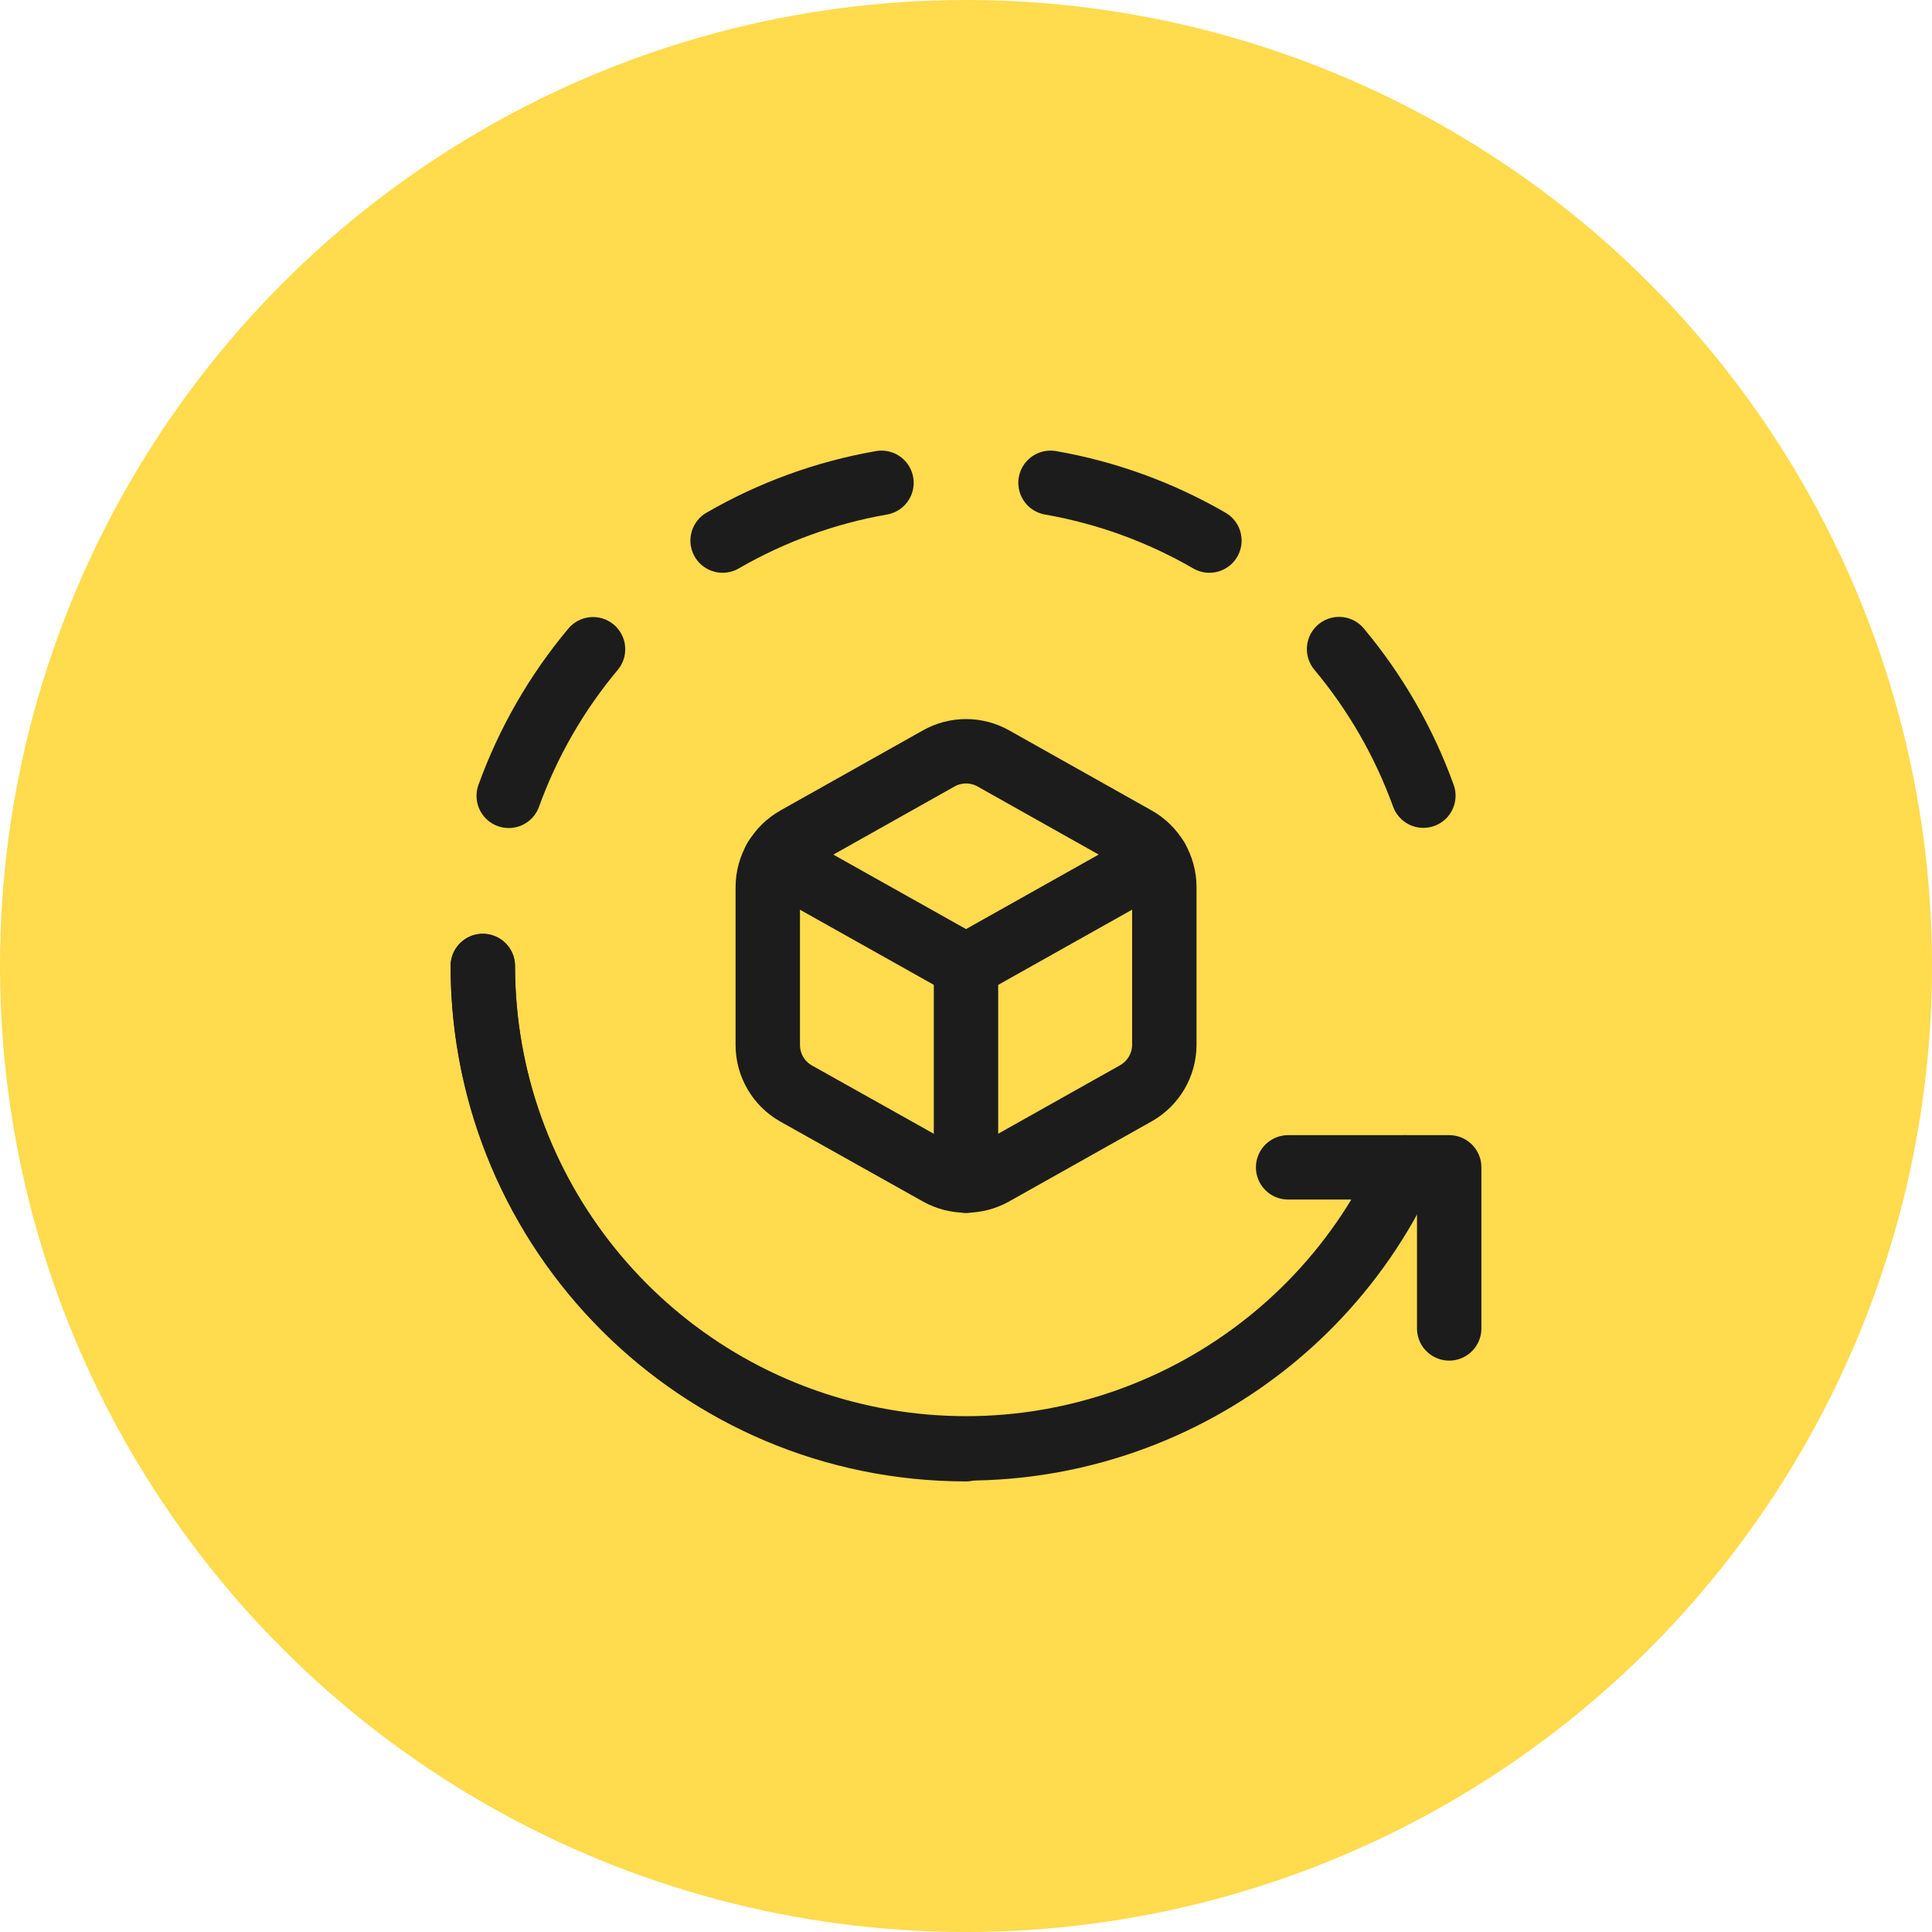 <svg width="60" height="60" viewBox="0 0 60 60" fill="none" xmlns="http://www.w3.org/2000/svg">
<circle cx="30" cy="30" r="30" fill="#FFDB4D"/>
<path d="M40.004 36.253H45.006V41.255" stroke="#1C1C1C" stroke-width="2" stroke-linecap="round" stroke-linejoin="round"/>
<path d="M37.559 16.788C36.032 15.905 34.362 15.297 32.625 14.994" stroke="#1C1C1C" stroke-width="2" stroke-linecap="round" stroke-linejoin="round"/>
<path d="M44.204 24.71C43.603 23.051 42.717 21.511 41.586 20.158" stroke="#1C1C1C" stroke-width="2" stroke-linecap="round" stroke-linejoin="round"/>
<path d="M27.375 14.994C25.638 15.297 23.968 15.905 22.441 16.788" stroke="#1C1C1C" stroke-width="2" stroke-linecap="round" stroke-linejoin="round"/>
<path d="M18.417 20.163C17.285 21.516 16.399 23.056 15.799 24.715" stroke="#1C1C1C" stroke-width="2" stroke-linecap="round" stroke-linejoin="round"/>
<path d="M14.994 30C15.007 37.044 19.917 43.131 26.799 44.634C33.681 46.136 40.682 42.65 43.629 36.253" stroke="#1C1C1C" stroke-width="2" stroke-linecap="round" stroke-linejoin="round"/>
<path d="M14.994 30C14.994 38.288 21.713 45.006 30 45.006" stroke="#1C1C1C" stroke-width="2" stroke-linecap="round" stroke-linejoin="round"/>
<path fill-rule="evenodd" clip-rule="evenodd" d="M23.844 32.453V27.552C23.845 26.927 24.182 26.35 24.726 26.042L29.153 23.554C29.68 23.257 30.323 23.257 30.85 23.554L35.277 26.042C35.822 26.349 36.159 26.927 36.159 27.552V32.453C36.155 33.075 35.819 33.647 35.277 33.953L30.848 36.441C30.321 36.736 29.678 36.736 29.151 36.441L24.724 33.96C24.18 33.653 23.844 33.077 23.844 32.453V32.453Z" stroke="#1C1C1C" stroke-width="2" stroke-linecap="round" stroke-linejoin="round"/>
<path d="M30 30V36.669" stroke="#1C1C1C" stroke-width="2" stroke-linecap="round" stroke-linejoin="round"/>
<path d="M24.08 26.677L30.001 30L35.922 26.675" stroke="#1C1C1C" stroke-width="2" stroke-linecap="round" stroke-linejoin="round"/>
</svg>

